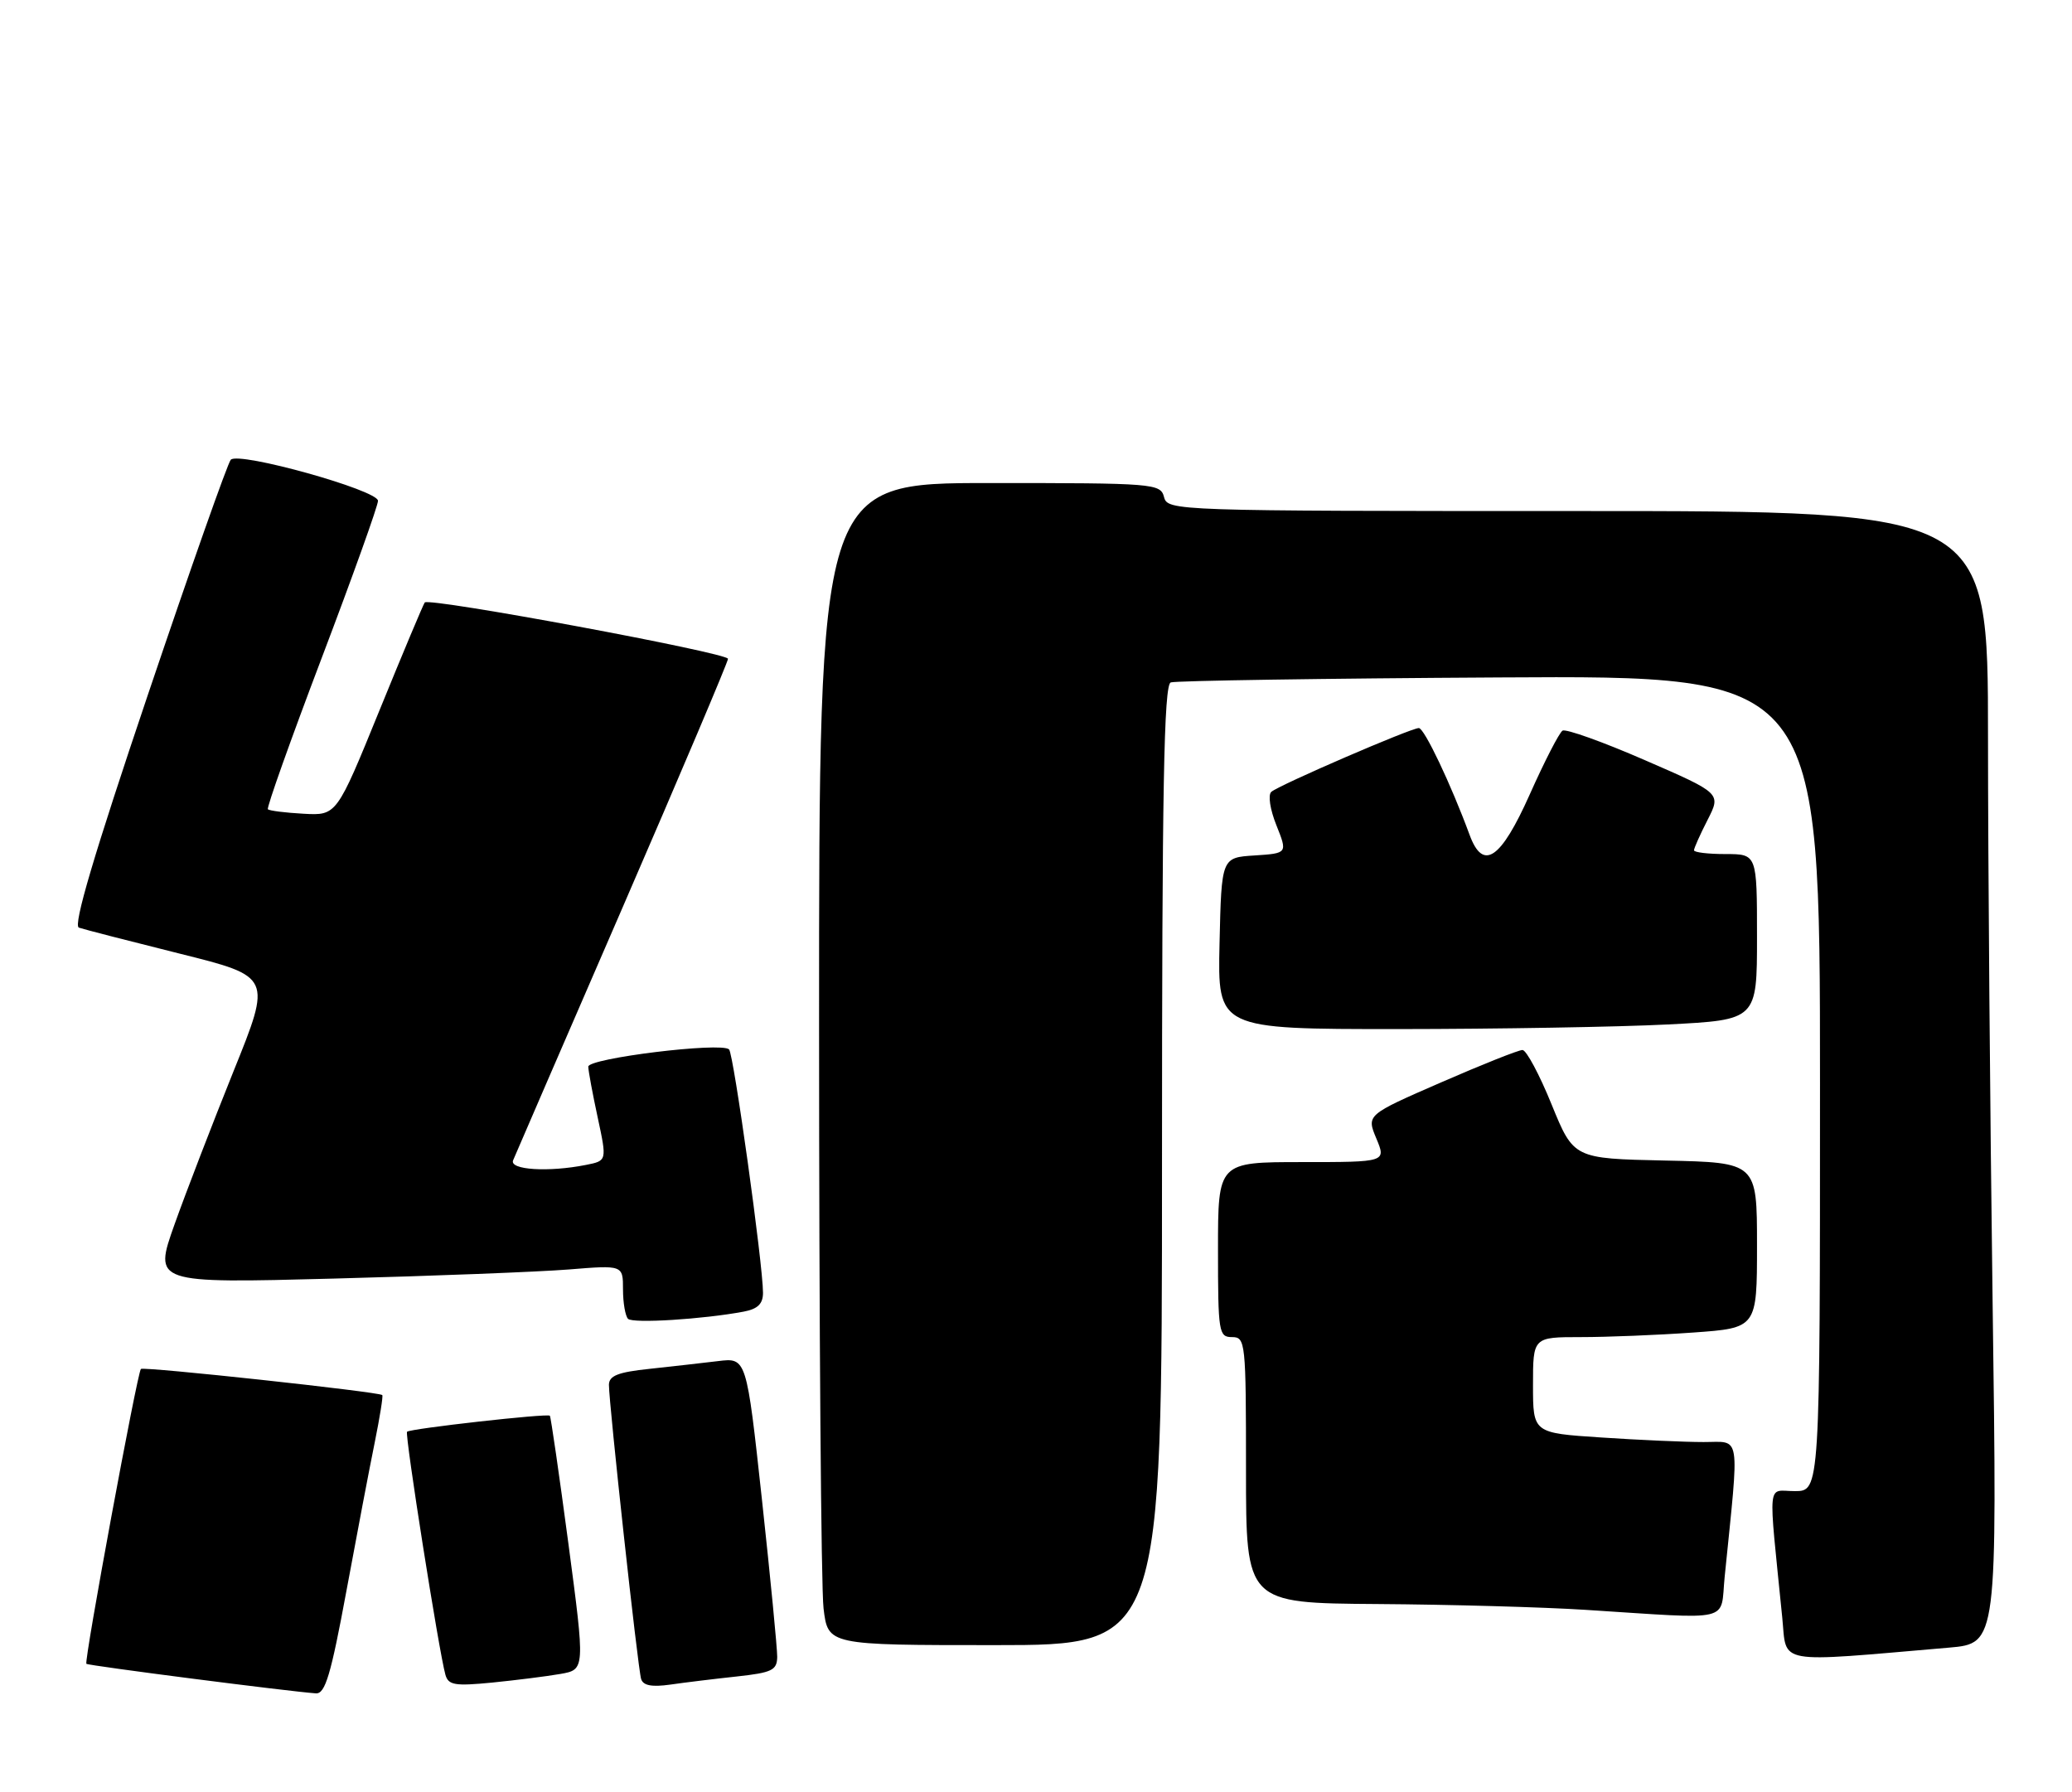 <?xml version="1.0" encoding="UTF-8" standalone="no"?>
<!DOCTYPE svg PUBLIC "-//W3C//DTD SVG 1.1//EN" "http://www.w3.org/Graphics/SVG/1.1/DTD/svg11.dtd" >
<svg xmlns="http://www.w3.org/2000/svg" xmlns:xlink="http://www.w3.org/1999/xlink" version="1.1" viewBox="0 0 296 256">
 <g >
 <path fill="currentColor"
d=" M 49.49 227.25 C 50.99 219.14 52.81 209.58 53.54 206.01 C 54.26 202.44 54.75 199.41 54.61 199.28 C 54.15 198.82 20.50 195.18 20.13 195.55 C 19.61 196.06 11.98 237.32 12.34 237.67 C 12.60 237.93 41.26 241.62 45.13 241.89 C 46.46 241.98 47.27 239.25 49.49 227.25 Z  M 80.04 239.12 C 83.59 238.50 83.59 238.50 81.20 220.50 C 79.88 210.60 78.69 202.38 78.55 202.23 C 78.21 201.87 58.60 204.07 58.15 204.52 C 57.80 204.87 62.71 235.97 63.63 239.23 C 64.05 240.72 64.98 240.87 70.31 240.35 C 73.71 240.01 78.09 239.46 80.04 239.12 Z  M 105.25 239.48 C 110.29 238.93 111.00 238.59 111.03 236.68 C 111.04 235.48 110.06 225.37 108.85 214.22 C 106.64 193.93 106.64 193.93 102.57 194.43 C 100.33 194.70 95.91 195.20 92.75 195.54 C 88.28 196.01 87.00 196.52 86.99 197.82 C 86.99 200.50 91.12 238.36 91.59 239.84 C 91.88 240.78 93.12 241.01 95.75 240.64 C 97.81 240.34 102.09 239.82 105.25 239.48 Z  M 278.41 235.36 C 285.32 234.76 285.32 234.76 284.66 186.13 C 284.30 159.38 284.00 122.99 284.00 105.25 C 284.00 73.00 284.00 73.00 225.41 73.00 C 167.65 73.00 166.81 72.97 166.29 71.00 C 165.78 69.07 164.93 69.00 141.38 69.00 C 117.00 69.00 117.00 69.00 117.01 146.75 C 117.01 189.51 117.30 226.86 117.65 229.75 C 118.28 235.00 118.28 235.00 142.14 235.00 C 166.00 235.00 166.00 235.00 166.00 166.47 C 166.00 112.55 166.27 97.84 167.25 97.48 C 167.94 97.24 189.09 96.91 214.25 96.77 C 260.00 96.50 260.00 96.50 260.00 154.75 C 260.00 213.00 260.00 213.00 256.40 213.00 C 252.38 213.00 252.59 210.88 254.61 231.09 C 255.28 237.85 253.35 237.51 278.41 235.36 Z  M 246.38 225.25 C 248.50 204.27 248.77 206.00 243.37 205.99 C 240.69 205.99 234.11 205.70 228.75 205.34 C 219.00 204.70 219.00 204.70 219.00 197.85 C 219.00 191.00 219.00 191.00 225.85 191.00 C 229.61 191.00 236.81 190.71 241.85 190.35 C 251.00 189.70 251.00 189.70 251.00 177.88 C 251.00 166.06 251.00 166.06 237.90 165.78 C 224.81 165.50 224.81 165.50 221.65 157.75 C 219.92 153.49 218.05 150.00 217.50 149.99 C 216.95 149.98 211.71 152.07 205.86 154.62 C 195.21 159.26 195.21 159.26 196.62 162.63 C 198.03 166.00 198.03 166.00 186.01 166.00 C 174.00 166.00 174.00 166.00 174.00 178.50 C 174.00 190.33 174.11 191.00 176.00 191.00 C 177.93 191.00 178.00 191.67 178.00 210.00 C 178.00 229.00 178.00 229.00 196.75 229.13 C 207.06 229.20 220.45 229.57 226.50 229.96 C 247.88 231.32 245.72 231.83 246.38 225.25 Z  M 106.25 187.36 C 108.25 186.98 109.00 186.25 109.00 184.67 C 109.00 180.63 104.80 150.50 104.15 149.90 C 103.00 148.83 84.00 151.17 84.04 152.37 C 84.05 152.99 84.66 156.27 85.39 159.65 C 86.71 165.81 86.71 165.81 83.73 166.40 C 78.38 167.47 72.74 167.12 73.30 165.75 C 73.58 165.06 80.61 148.84 88.91 129.70 C 97.21 110.56 104.00 94.54 104.00 94.11 C 104.00 93.26 61.29 85.32 60.68 86.06 C 60.48 86.30 57.56 93.25 54.20 101.50 C 48.09 116.50 48.09 116.50 43.37 116.24 C 40.77 116.10 38.48 115.81 38.27 115.60 C 38.06 115.40 41.52 105.68 45.95 94.01 C 50.38 82.35 54.00 72.23 54.00 71.54 C 54.00 70.02 34.11 64.47 32.97 65.67 C 32.53 66.13 27.20 81.26 21.11 99.29 C 13.41 122.10 10.42 132.21 11.27 132.51 C 11.95 132.75 18.42 134.41 25.66 136.22 C 38.82 139.50 38.82 139.50 33.37 153.00 C 30.38 160.43 26.58 170.28 24.93 174.91 C 21.94 183.32 21.94 183.32 47.72 182.64 C 61.90 182.27 76.99 181.68 81.25 181.34 C 89.00 180.71 89.00 180.71 89.00 184.19 C 89.00 186.10 89.33 187.99 89.72 188.39 C 90.41 189.08 100.45 188.45 106.25 187.36 Z  M 238.25 146.34 C 251.00 145.69 251.00 145.69 251.00 133.85 C 251.00 122.00 251.00 122.00 246.50 122.00 C 244.03 122.00 242.00 121.76 242.00 121.46 C 242.00 121.16 242.87 119.21 243.94 117.12 C 245.88 113.32 245.88 113.32 234.97 108.58 C 228.98 105.97 223.68 104.08 223.22 104.37 C 222.75 104.66 220.65 108.74 218.55 113.45 C 214.39 122.78 211.86 124.49 209.94 119.25 C 207.28 112.03 203.47 104.00 202.69 104.00 C 201.56 104.00 182.77 112.12 181.62 113.11 C 181.12 113.54 181.43 115.61 182.34 117.88 C 183.94 121.89 183.94 121.89 179.22 122.20 C 174.50 122.50 174.50 122.50 174.22 134.75 C 173.94 147.00 173.94 147.00 199.72 147.00 C 213.90 146.99 231.24 146.70 238.25 146.34 Z "/>
</g>
</svg>